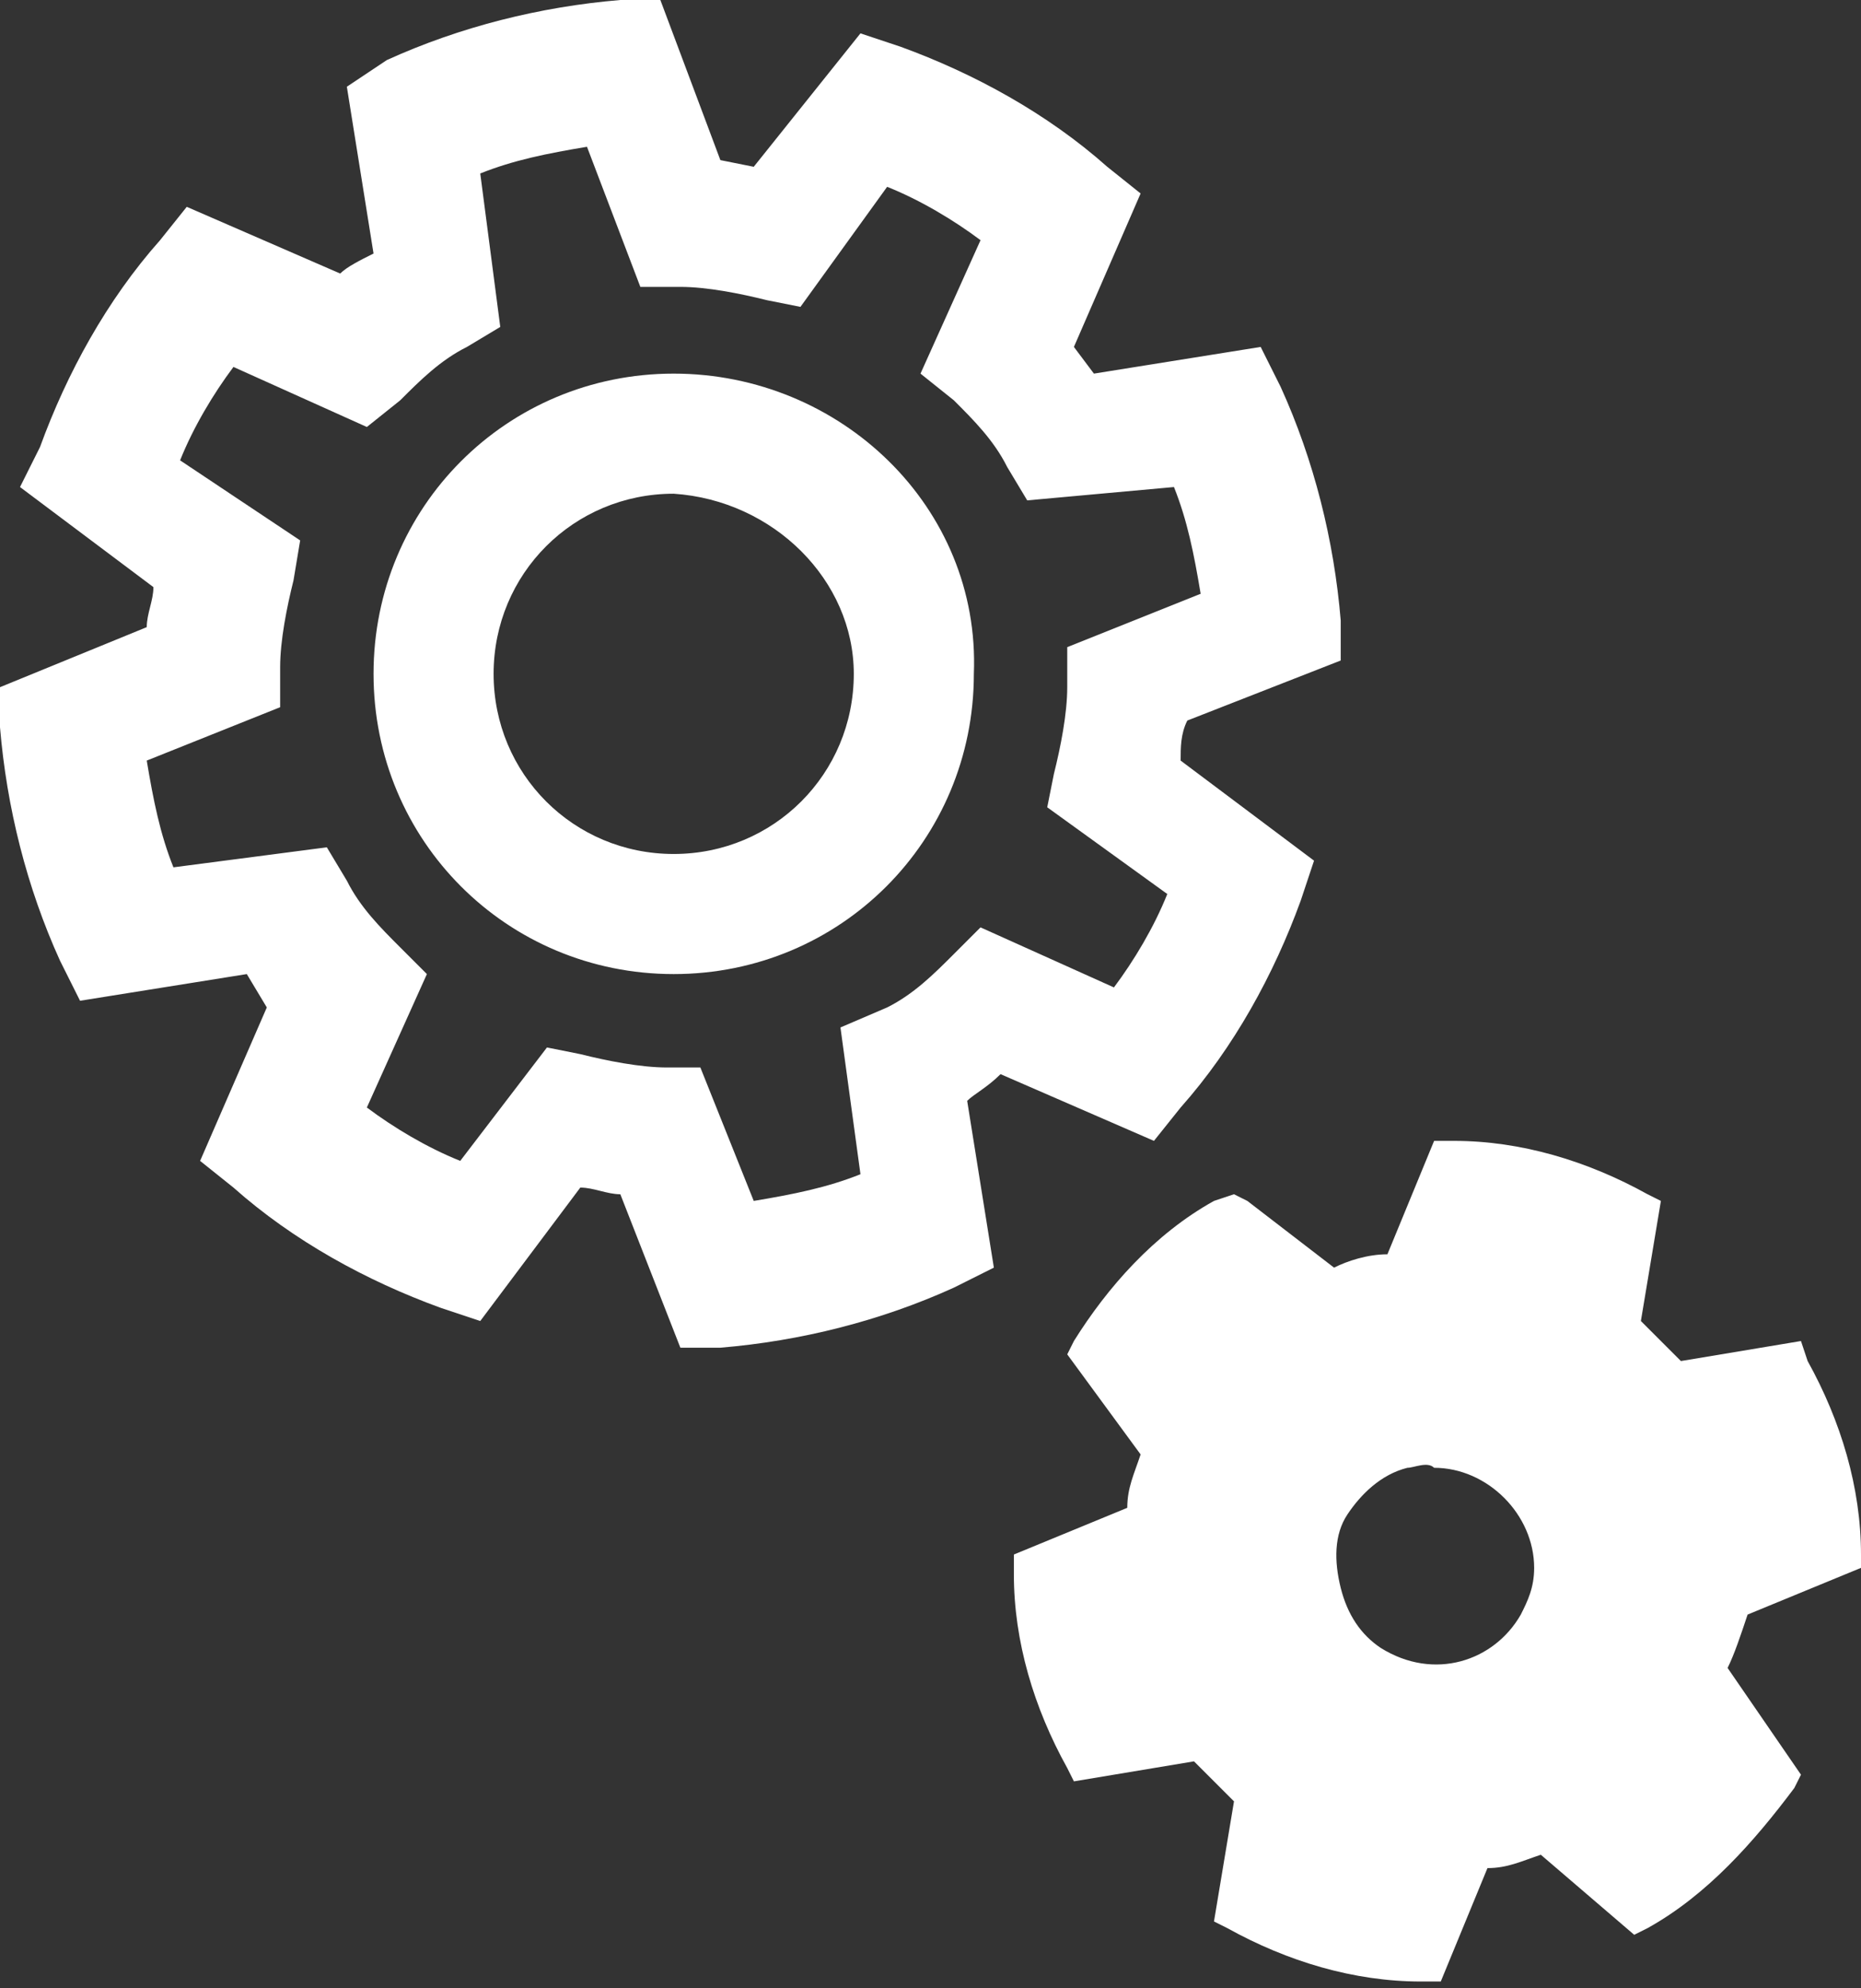 <?xml version="1.0" encoding="utf-8"?>
<!-- Generator: Adobe Illustrator 26.4.1, SVG Export Plug-In . SVG Version: 6.00 Build 0)  -->
<svg version="1.1" id="Layer_1" xmlns="http://www.w3.org/2000/svg" xmlns:xlink="http://www.w3.org/1999/xlink" x="0px" y="0px"
	 viewBox="0 0 27.9 29.8" style="enable-background:new 0 0 27.9 29.8;" xml:space="preserve">
<rect x="0" y="0" width="27.9" height="29.8" fill="#333333" stroke="none"/>
<style type="text/css">
	.st0{fill:#FFFFFF;}
</style>
<g id="ICON_ARTWORK">
	<path class="st0" d="M10.1,5.6c-2.5,0-4.5,2-4.5,4.5c0,2.5,2,4.5,4.5,4.5s4.5-2,4.5-4.5c0,0,0,0,0,0C14.7,7.6,12.6,5.6,10.1,5.6z
		 M12.8,10.1c0,1.5-1.2,2.7-2.7,2.7c-1.5,0-2.7-1.2-2.7-2.7c0-1.5,1.2-2.7,2.7-2.7c0,0,0,0,0,0C11.6,7.5,12.8,8.7,12.8,10.1
		C12.8,10.1,12.8,10.1,12.8,10.1z M26.2,24.2l1.7-0.7v-0.2c0-1-0.3-2-0.8-2.9L27,20.1l-1.8,0.3c-0.2-0.2-0.4-0.4-0.6-0.6l0.3-1.8
		l-0.2-0.1c-0.9-0.5-1.9-0.8-2.9-0.8h-0.3l-0.7,1.7c-0.3,0-0.6,0.1-0.8,0.2l-1.3-1l-0.2-0.1L18.2,18c-0.9,0.5-1.6,1.3-2.1,2.1
		l-0.1,0.2l1.1,1.5c-0.1,0.3-0.2,0.5-0.2,0.8l-1.7,0.7v0.3c0,1,0.3,2,0.8,2.9l0.1,0.2l1.8-0.3c0.2,0.2,0.4,0.4,0.6,0.6l-0.3,1.8
		l0.2,0.1c0.9,0.5,1.9,0.8,2.9,0.8h0.3l0.7-1.7c0.3,0,0.5-0.1,0.8-0.2l1.4,1.2l0.2-0.1c0.9-0.5,1.6-1.3,2.2-2.1l0.1-0.2L25.9,25
		C26,24.8,26.1,24.5,26.2,24.2z M20.1,23.8C20,23.4,20,23,20.2,22.7c0.2-0.3,0.5-0.6,0.9-0.7c0.1,0,0.3-0.1,0.4,0
		c0.8,0,1.5,0.7,1.5,1.5c0,0.3-0.1,0.5-0.2,0.7c-0.4,0.7-1.3,1-2.1,0.5C20.4,24.5,20.2,24.2,20.1,23.8z M17.3,17.1l0.4-0.5
		c0.8-0.9,1.4-2,1.8-3.1l0.2-0.6l-2-1.5c0-0.2,0-0.4,0.1-0.6l2.3-0.9V9.3c-0.1-1.2-0.4-2.4-0.9-3.5l-0.3-0.6l-2.5,0.4l-0.3-0.4
		l1-2.3l-0.5-0.4c-0.9-0.8-2-1.4-3.1-1.8l-0.6-0.2l-1.6,2l-0.5-0.1L9.9,0H9.3C8.1,0.1,6.9,0.4,5.8,0.9L5.2,1.3l0.4,2.5
		C5.4,3.9,5.2,4,5.1,4.1l-2.3-1L2.4,3.6C1.6,4.5,1,5.6,0.6,6.7L0.3,7.3l2,1.5c0,0.2-0.1,0.4-0.1,0.6L0,10.3v0.6
		c0.1,1.2,0.4,2.4,0.9,3.5L1.2,15l2.5-0.4L4,15.1l-1,2.3l0.5,0.4c0.9,0.8,2,1.4,3.1,1.8l0.6,0.2l1.5-2c0.2,0,0.4,0.1,0.6,0.1
		l0.9,2.3l0.6,0c1.2-0.1,2.4-0.4,3.5-0.9l0.6-0.3l-0.4-2.5c0.1-0.1,0.3-0.2,0.5-0.4L17.3,17.1z M12.6,15.4l0.3,2.2
		c-0.5,0.2-1,0.3-1.6,0.4l-0.8-2H10c-0.4,0-0.9-0.1-1.3-0.2l-0.5-0.1l-1.3,1.7c-0.5-0.2-1-0.5-1.4-0.8l0.9-2l-0.4-0.4
		c-0.3-0.3-0.6-0.6-0.8-1l-0.3-0.5L2.6,13c-0.2-0.5-0.3-1-0.4-1.6l2-0.8v-0.6c0-0.4,0.1-0.9,0.2-1.3l0.1-0.6L2.7,6.9
		c0.2-0.5,0.5-1,0.8-1.4l2,0.9L6,6c0.3-0.3,0.6-0.6,1-0.8l0.5-0.3L7.2,2.6c0.5-0.2,1-0.3,1.6-0.4l0.8,2.1h0.6c0.4,0,0.9,0.1,1.3,0.2
		L12,4.6l1.3-1.8c0.5,0.2,1,0.5,1.4,0.8l-0.9,2L14.3,6c0.3,0.3,0.6,0.6,0.8,1l0.3,0.5l2.2-0.2c0.2,0.5,0.3,1,0.4,1.6l-2,0.8v0.6
		c0,0.4-0.1,0.9-0.2,1.3l-0.1,0.5l1.8,1.3c-0.2,0.5-0.5,1-0.8,1.4l-2-0.9l-0.4,0.4c-0.3,0.3-0.6,0.6-1,0.8L12.6,15.4z"/>
</g>
</svg>
